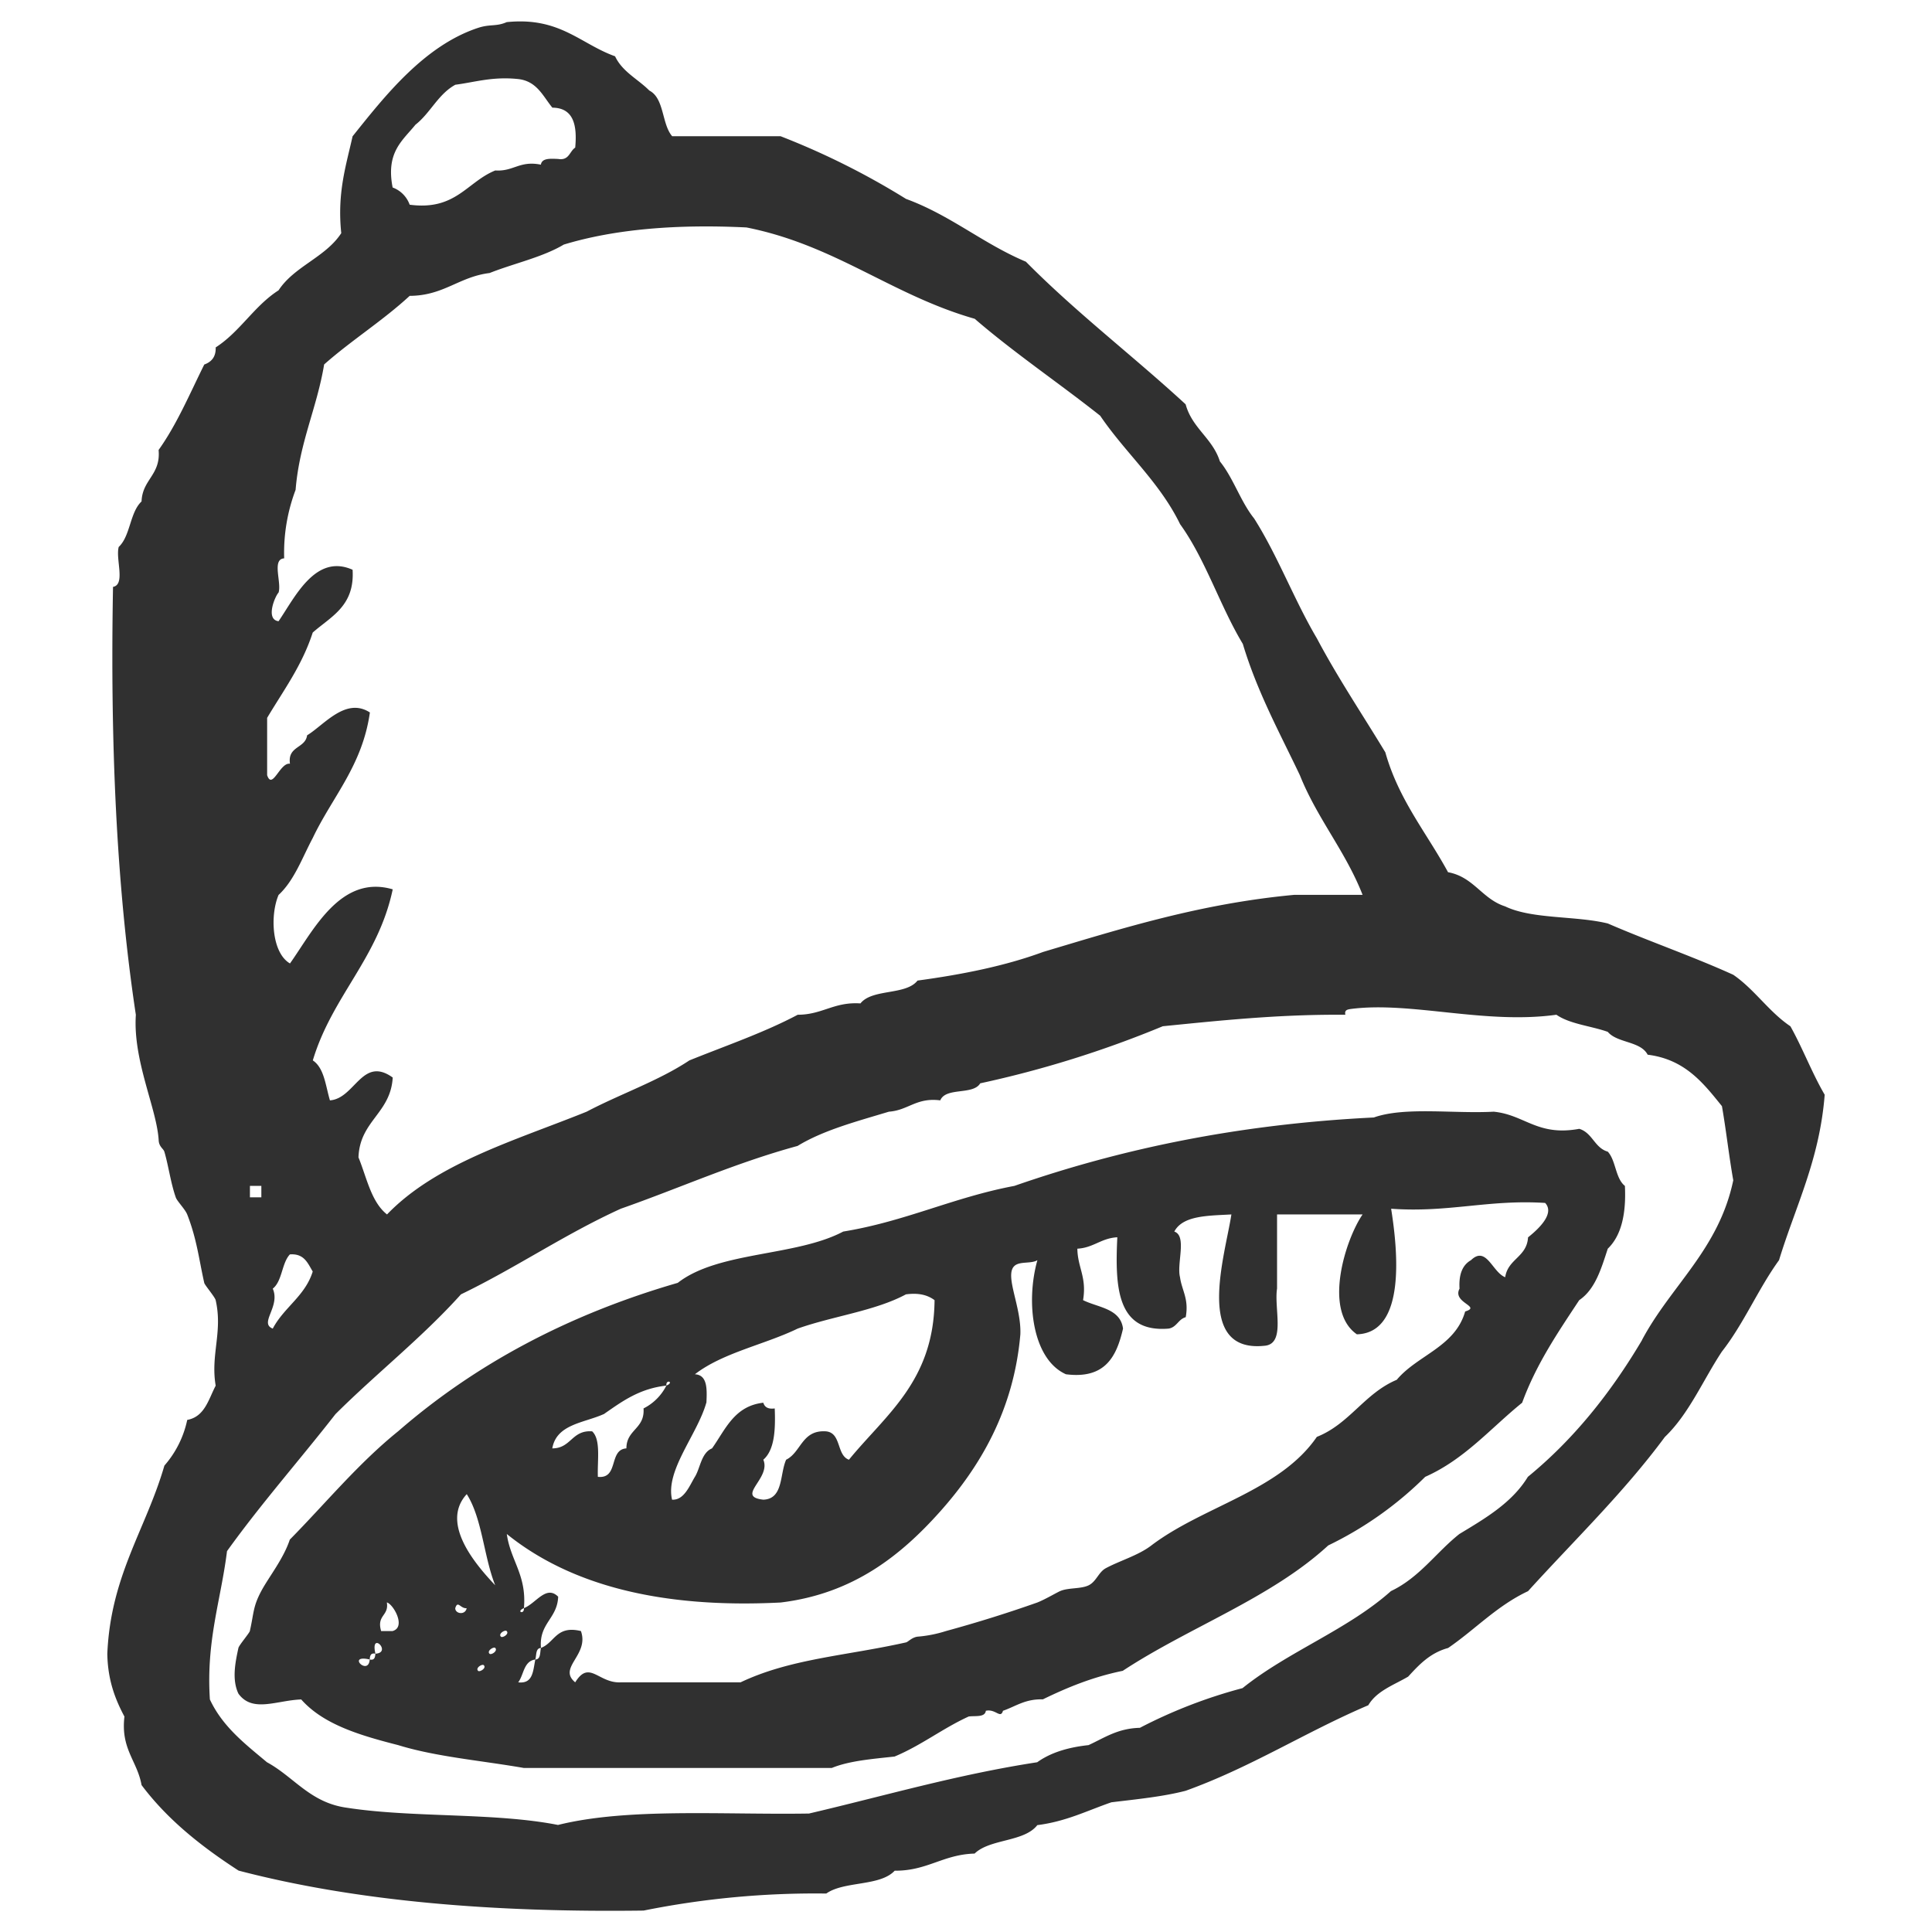 <svg width="22" height="22" viewBox="0 0 22 22" fill="none" xmlns="http://www.w3.org/2000/svg"><path fill-rule="evenodd" clip-rule="evenodd" d="M17.4 14.09c-.013.225-.23.245-.26.454-.147-.057-.214-.364-.39-.194-.097.055-.14.162-.13.324-.086.162.256.202.064.26-.115.404-.543.496-.779.778-.367.154-.538.503-.91.65-.424.617-1.292.787-1.884 1.236-.148.114-.361.174-.52.26-.082.045-.107.151-.194.194-.09.044-.232.025-.325.066-.03.012-.177.098-.26.13a14.91 14.91 0 01-1.04.325 1.445 1.445 0 01-.324.064c-.063.008-.107.059-.13.065-.686.154-1.314.184-1.885.455H7.07c-.256.014-.358-.262-.52 0-.204-.168.163-.31.065-.584-.282-.068-.298.133-.455.192-.013.052 0 .13-.064.132-.027.125-.023.28-.195.26.065-.086.061-.242.195-.26.014-.05.002-.13.064-.131-.024-.283.186-.332.196-.584-.137-.138-.253.077-.39.13-.095.04.006.079 0 0 .033-.378-.153-.54-.195-.844.719.58 1.748.85 3.118.78.83-.1 1.374-.54 1.82-1.04.448-.504.835-1.147.91-2.014.013-.318-.186-.674-.066-.78.062-.054.19-.021.26-.064-.136.483-.053 1.13.325 1.299.448.057.577-.203.65-.52-.03-.23-.282-.238-.455-.324.044-.262-.062-.371-.065-.586.184-.01.27-.12.455-.13-.027.568-.006 1.089.584 1.04.093-.015.11-.107.195-.13.038-.21-.044-.303-.065-.455-.04-.155.082-.47-.065-.52.097-.184.383-.18.65-.195-.07.461-.433 1.592.39 1.494.226-.033.095-.424.13-.65v-.844h.974c-.193.28-.455 1.095-.065 1.365.569-.016.461-.982.39-1.43.654.047 1.106-.107 1.754-.066.114.123-.081.301-.195.392zM5.704 18.637c-.034-.033.047-.082.065-.064.034.033-.047.082-.065.064zm-.13.194c-.033-.033.047-.082.065-.066.034.035-.047.085-.065.066zm-.13.195c-.033-.033.047-.082.065-.064.034.033-.047.082-.065.064zm-.26-.713c.029-.095.058.006.13 0-.016.082-.13.065-.13 0zm-.714.26h-.13c-.054-.184.091-.17.065-.326.075.02.223.283.065.326zm-.195.258c-.004.041-.01.078-.065.066-.27-.062-.014.194 0 0 .003-.04.009-.078.065-.066-.062-.268.195-.012 0 0zm1.04-1.817c.176.276.194.713.324 1.038-.21-.223-.633-.702-.324-1.038zm1.559-.91c.204-.141.401-.291.714-.326.095-.039-.007-.078 0 0a.586.586 0 01-.26.26c.017.234-.195.238-.195.455-.205.013-.083.35-.325.324-.007-.187.036-.424-.065-.518-.233-.017-.238.194-.454.194.048-.276.36-.289.585-.39zm1.17-.131c.008-.16.011-.316-.131-.324.318-.246.79-.336 1.17-.52.4-.142.882-.201 1.233-.39.152-.02.25.01.326.066-.008.922-.557 1.305-.975 1.817-.143-.051-.084-.305-.26-.323-.277-.019-.282.237-.455.323-.074.164-.03.447-.26.455-.322-.035.092-.242 0-.455.127-.11.14-.336.13-.584-.075.01-.115-.014-.13-.065-.331.037-.431.305-.584.52-.123.05-.134.226-.195.324-.062.102-.123.268-.26.26-.079-.332.287-.74.39-1.104zm9.94-3.119c-.478.088-.62-.16-.975-.195-.453.025-1.013-.059-1.365.066-1.55.076-2.888.36-4.093.779-.693.13-1.242.405-1.949.52-.538.285-1.422.223-1.884.584-1.26.365-2.314.934-3.184 1.69-.455.367-.826.82-1.234 1.234-.073.221-.241.428-.325.586-.096.18-.083.248-.13.455-.005.023-.122.16-.13.192-.036.166-.076.361 0 .521.16.221.435.076.715.066.254.287.674.41 1.104.52.43.133.949.176 1.43.26h3.508c.2-.082.462-.102.715-.13.306-.128.546-.32.844-.456.077-.01.185.012.195-.065.112-.025.167.096.195 0 .145-.05.253-.136.454-.13.277-.135.568-.255.91-.325.757-.498 1.686-.826 2.34-1.428a4.092 4.092 0 001.104-.781c.45-.2.744-.553 1.104-.844.162-.443.41-.804.65-1.168.182-.123.25-.357.325-.586.154-.148.211-.396.195-.715-.109-.086-.102-.29-.195-.39-.151-.043-.174-.215-.325-.26zm.714 2.406c-.354.598-.777 1.129-1.3 1.557-.18.295-.482.471-.78.651-.265.21-.454.496-.779.65-.491.439-1.173.689-1.69 1.105a5.671 5.671 0 00-1.169.452c-.254.006-.405.115-.585.197-.234.025-.433.086-.584.195-.918.141-1.739.383-2.599.584-.98.016-2.06-.068-2.858.13-.724-.143-1.655-.08-2.404-.196-.418-.057-.601-.35-.91-.518-.247-.207-.505-.404-.65-.715-.044-.672.126-1.131.195-1.689.39-.543.827-1.037 1.235-1.56.466-.464.989-.874 1.429-1.364.628-.303 1.18-.684 1.82-.975.673-.236 1.298-.52 2.013-.715.295-.18.673-.279 1.04-.39.222-.016.312-.164.585-.129.063-.153.374-.057.455-.194a12.11 12.11 0 002.079-.65c.629-.063 1.258-.129 1.949-.131h.13c-.013-.055.025-.06.065-.066.68-.088 1.525.179 2.338.066.154.107.394.127.585.195.109.129.373.104.454.26.425.053.633.322.846.586.048.274.08.568.129.844-.165.789-.709 1.197-1.04 1.82zM2.846 13.504h.13v.13h-.13v-.13zm.26 1.17c.109-.086.101-.29.195-.39.163-.012.203.1.26.195-.087.28-.328.408-.455.65-.16-.062.09-.25 0-.455zm-.065-6.498c.185-.311.398-.596.52-.973.207-.183.48-.301.454-.715-.425-.19-.66.321-.843.586-.153-.019-.039-.287 0-.326.037-.115-.08-.381.064-.39a2.03 2.03 0 01.13-.78c.044-.54.242-.928.325-1.428.311-.275.67-.5.974-.781.389-.002.561-.217.91-.26.277-.11.602-.179.845-.324.58-.176 1.283-.234 2.08-.195 1.013.201 1.654.77 2.599 1.04.452.39.957.73 1.429 1.104.289.426.676.754.91 1.235.29.402.453.93.714 1.363.165.549.419 1.01.65 1.496.197.493.519.864.714 1.362h-.78c-1.07.1-1.957.381-2.858.65-.428.158-.914.256-1.43.326-.133.17-.515.09-.65.26-.302-.02-.433.129-.714.129-.382.203-.818.352-1.234.52-.352.234-.787.382-1.17.584-.818.33-1.71.586-2.273 1.17-.181-.143-.231-.42-.325-.65.015-.417.366-.5.39-.909-.348-.25-.43.24-.715.26-.05-.168-.065-.369-.195-.455.22-.733.744-1.161.91-1.948-.596-.174-.906.473-1.17.844-.205-.119-.23-.543-.13-.78.18-.167.269-.423.39-.65.224-.47.564-.822.65-1.428-.276-.179-.524.145-.715.26-.02.151-.225.12-.195.324-.114-.019-.201.305-.26.13v-.65zm1.69-6.756c.17-.133.258-.348.454-.455C5.413.935 5.608.87 5.9.9c.215.024.282.195.39.326.236.002.285.19.26.455-.066.043-.068.15-.195.129-.093-.004-.184-.01-.196.065-.244-.049-.31.08-.519.066-.323.13-.449.46-.975.39a.326.326 0 00-.194-.196c-.079-.403.114-.534.26-.715zm15.656 10.266c-.246-.166-.406-.418-.65-.586-.46-.209-.96-.381-1.428-.584-.365-.09-.863-.047-1.17-.195-.263-.084-.358-.336-.65-.389-.244-.449-.562-.824-.714-1.365-.261-.432-.54-.846-.78-1.299-.258-.436-.445-.94-.714-1.364-.155-.193-.236-.46-.39-.65-.083-.264-.316-.377-.39-.65-.597-.55-1.249-1.047-1.819-1.624-.488-.205-.857-.529-1.365-.715a8.628 8.628 0 00-1.429-.714H7.654c-.12-.139-.088-.432-.26-.52-.13-.131-.307-.213-.39-.39C6.607.499 6.374.19 5.77.252c-.121.053-.188.02-.325.065-.617.203-1.071.787-1.43 1.235-.075.336-.177.644-.129 1.103-.18.276-.535.377-.714.651-.277.177-.439.472-.716.65.004.11-.05.166-.13.195-.165.332-.312.682-.52.973.026.285-.185.334-.194.586-.134.125-.126.393-.26.518-.038.136.08.429-.065.455-.032 1.744.035 3.387.26 4.873-.035.523.24 1.07.26 1.43.004.074.055.094.065.13.046.155.072.356.13.52.015.043.106.133.13.194.11.281.133.509.194.779.006.025.123.162.13.197.082.362-.06.619 0 .973-.082.156-.124.353-.324.39a1.149 1.149 0 01-.26.52c-.209.723-.612 1.25-.65 2.143.005.3.09.518.195.715-.044.37.146.504.195.78.297.396.685.702 1.105.974 1.34.35 2.9.478 4.612.455a9.88 9.88 0 012.08-.194c.203-.144.612-.08.779-.26.372.003.55-.185.91-.195.175-.17.564-.13.714-.324.328-.041.57-.166.844-.26.29-.035.586-.064.845-.131.748-.269 1.366-.67 2.08-.974.096-.164.291-.23.454-.326.124-.135.249-.27.455-.326.307-.21.556-.481.91-.647.526-.58 1.088-1.12 1.558-1.756.276-.264.434-.647.65-.973.248-.316.413-.713.65-1.04.187-.614.462-1.14.52-1.884-.144-.246-.25-.529-.39-.779z" fill="#303030"/></svg>
